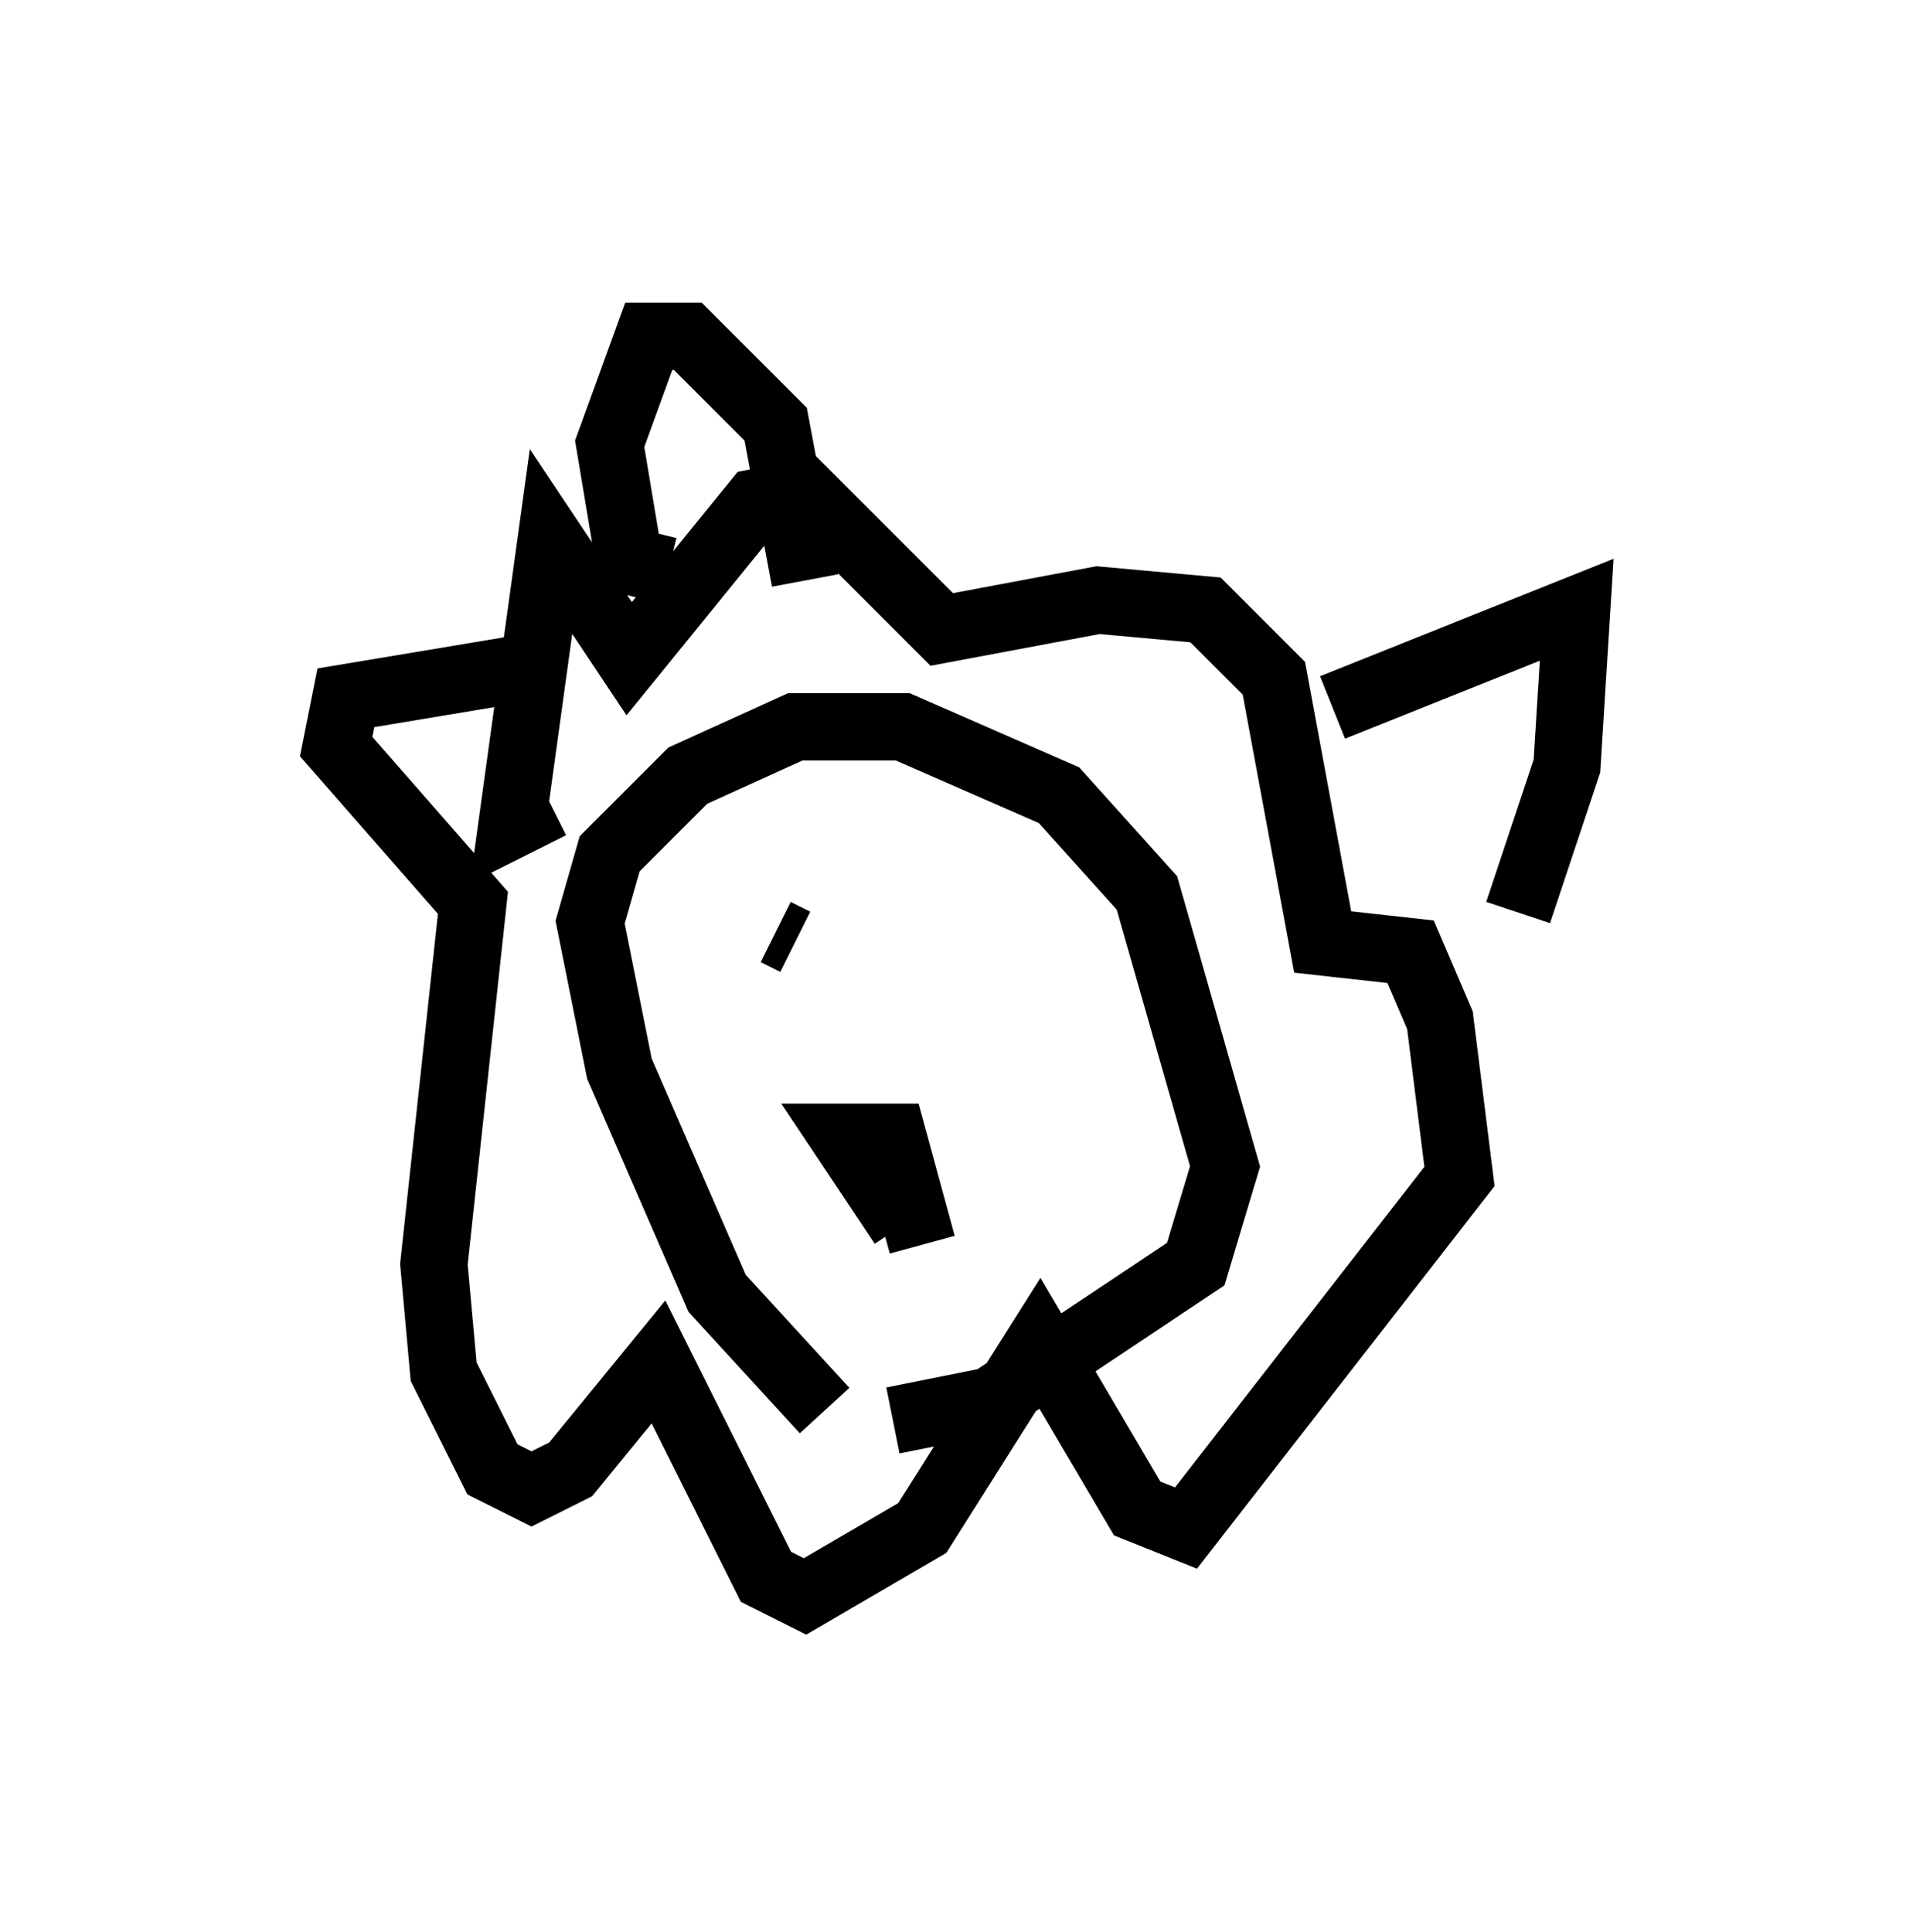 <?xml version="1.0" encoding="utf-8" ?>
<svg baseProfile="full" height="28.737" version="1.1" width="28.447" xmlns="http://www.w3.org/2000/svg" xmlns:ev="http://www.w3.org/2001/xml-events" xmlns:xlink="http://www.w3.org/1999/xlink"><defs /><rect fill="white" height="28.737" width="28.447" x="0" y="0" /><path d="M13.86, 21.413 m-1.598, -0.436 l-1.598, -1.743 -1.453, -3.341 l-0.436, -2.179 0.291, -1.017 l1.162, -1.162 1.598, -0.726 l1.598, 0.0 2.324, 1.017 l1.307, 1.453 1.162, 4.067 l-0.436, 1.453 -3.05, 2.034 l-1.453, 0.291 m-1.743, -7.263 l0.291, 0.145 m3.486, 1.453 l0.0, 0.0 m-1.888, 2.76 l-0.872, -1.307 0.726, 0.0 l0.436, 1.598 m-5.52, -6.536 l-0.581, 0.291 0.581, -4.212 l1.162, 1.743 1.888, -2.324 l0.726, -0.145 2.034, 2.034 l2.324, -0.436 1.598, 0.145 l1.017, 1.017 0.726, 3.922 l1.307, 0.145 0.436, 1.017 l0.291, 2.324 -4.067, 5.229 l-0.726, -0.291 -1.453, -2.469 l-1.743, 2.76 -1.743, 1.017 l-0.581, -0.291 -1.598, -3.196 l-1.307, 1.598 -0.581, 0.291 l-0.581, -0.291 -0.726, -1.453 l-0.145, -1.598 0.581, -5.374 l-2.034, -2.324 0.145, -0.726 l2.615, -0.436 m2.179, -1.453 l-0.581, -0.145 -0.291, -1.743 l0.581, -1.598 0.581, 0.0 l1.307, 1.307 0.436, 2.324 m7.844, 1.888 l3.631, -1.453 -0.145, 2.324 l-0.726, 2.179 " fill="none" stroke="black" stroke-width="1" /></svg>